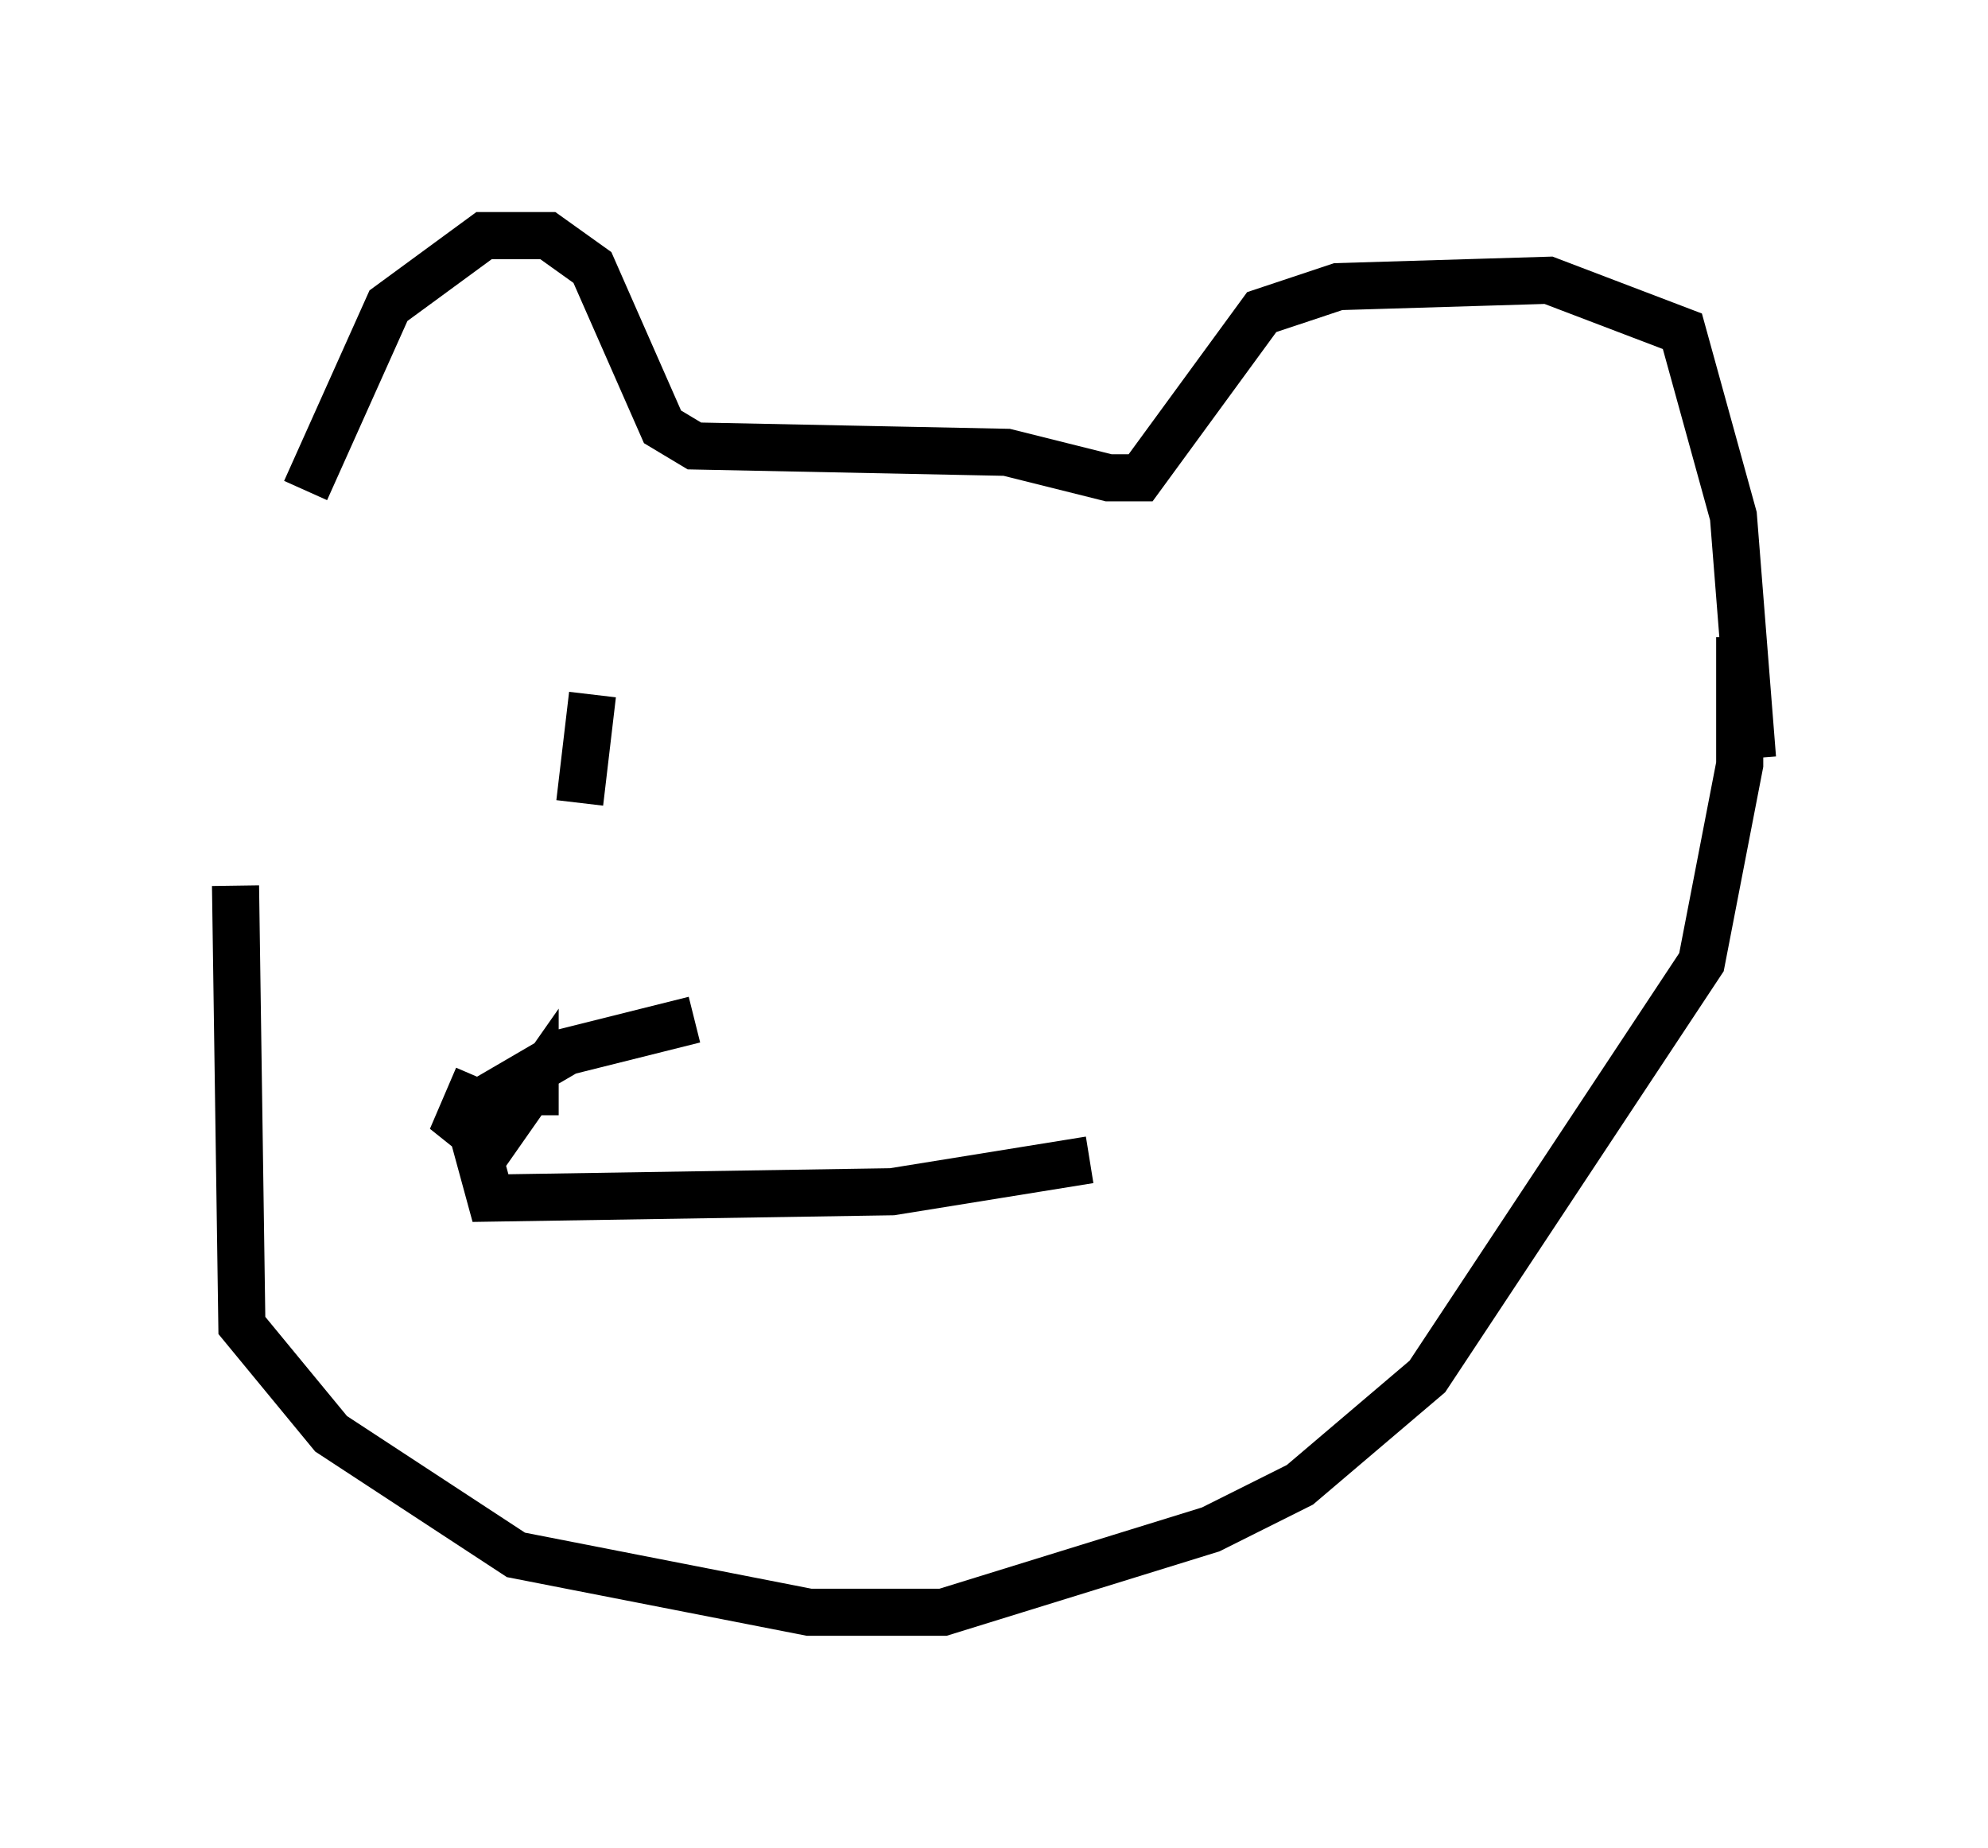 <?xml version="1.0" encoding="utf-8" ?>
<svg baseProfile="full" height="39.228" version="1.1" width="42.205" xmlns="http://www.w3.org/2000/svg" xmlns:ev="http://www.w3.org/2001/xml-events" xmlns:xlink="http://www.w3.org/1999/xlink"><defs /><rect fill="white" height="39.228" width="42.205" x="0" y="0" /><path d="M6.759, 11.631 m-1.759, 7.172 l0.135, 9.337 1.894, 2.3 l3.924, 2.571 6.225, 1.218 l2.842, 0.0 5.683, -1.759 l1.894, -0.947 2.706, -2.3 l5.819, -8.796 0.812, -4.195 l0.0, -2.706 m-30.446, -3.112 l1.759, -3.924 2.03, -1.488 l1.353, 0.0 0.947, 0.677 l1.488, 3.383 0.677, 0.406 l6.631, 0.135 2.165, 0.541 l0.677, 0.0 2.571, -3.518 l1.624, -0.541 4.465, -0.135 l2.842, 1.083 1.083, 3.924 l0.406, 5.142 m-22.463, 5.548 l-2.706, 0.677 -1.624, 0.947 l-0.406, 0.677 0.406, 1.488 l8.525, -0.135 4.195, -0.677 m-12.99, -1.759 l-0.406, 0.947 0.677, 0.541 l0.947, -1.353 0.0, 0.677 m1.218, -8.931 l-0.271, 2.3 m11.908, -1.218 " fill="none" stroke="black" stroke-width="1" /></svg>